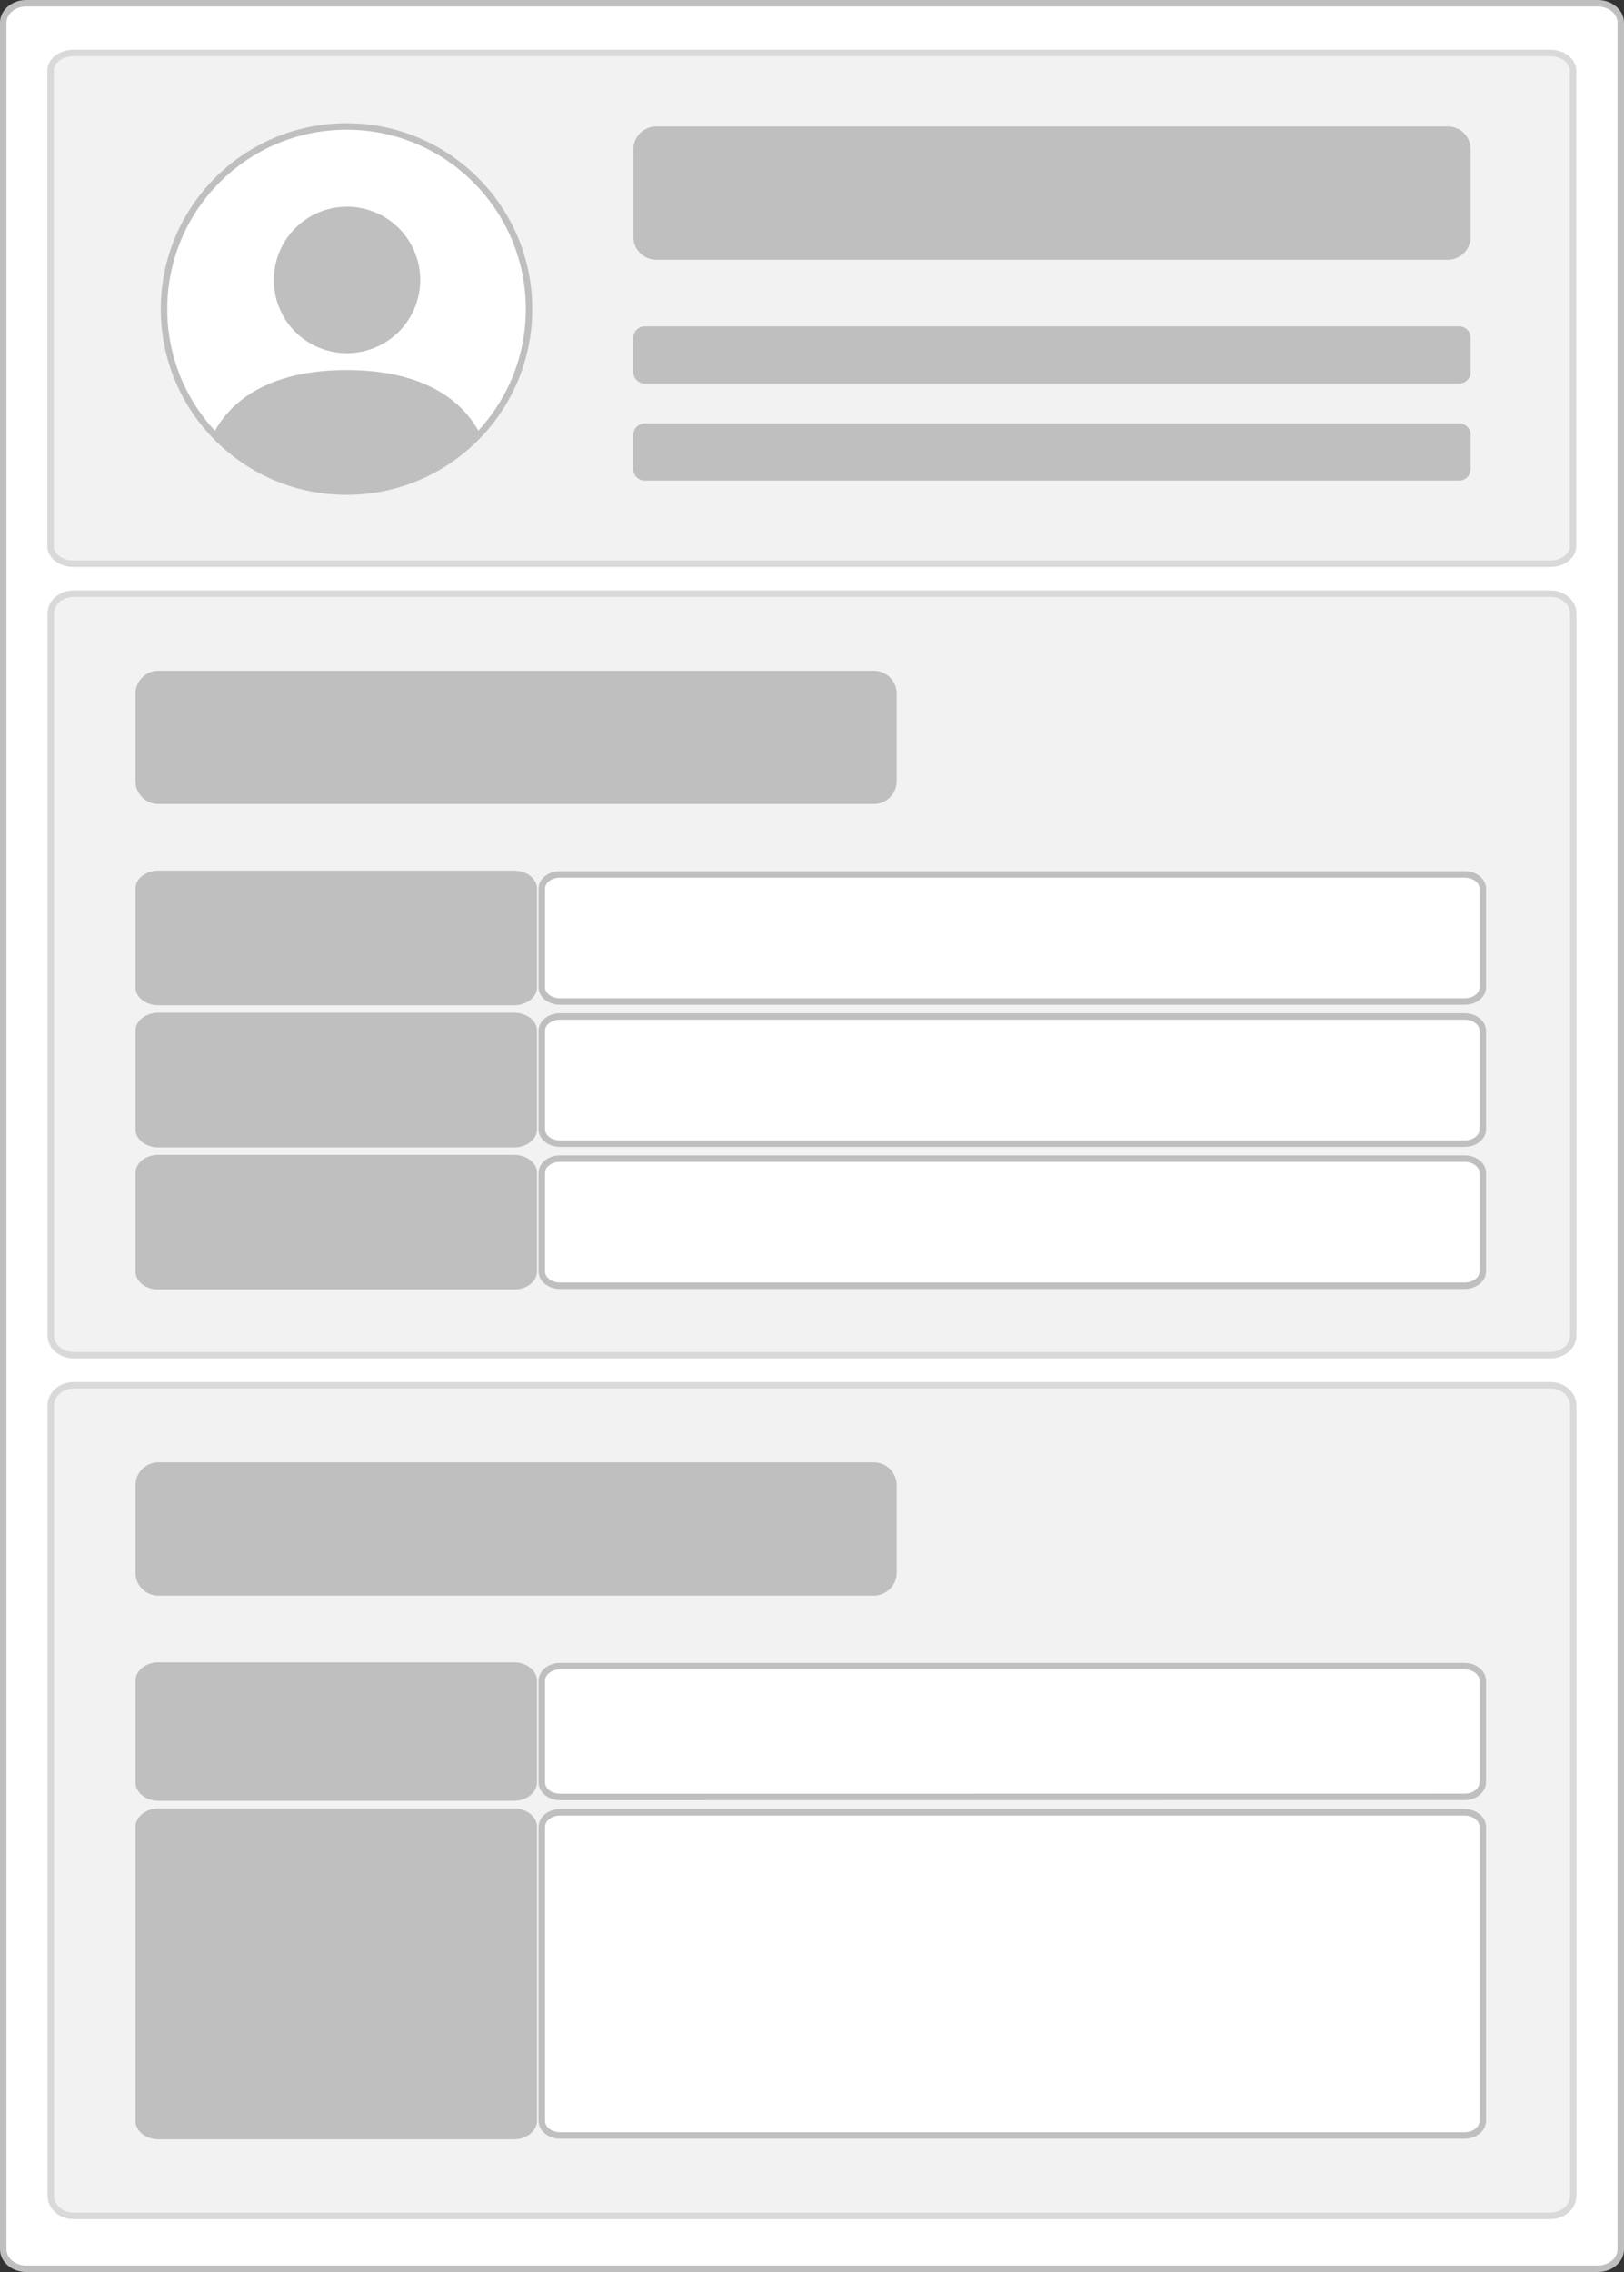 <svg xmlns="http://www.w3.org/2000/svg" xmlns:xlink="http://www.w3.org/1999/xlink" viewBox="0 0 753 1053"><rect x="0" y="0" width="753" height="1053" fill="#333333" stroke="none"/><defs><style>.cls-1,.cls-8{fill:none;}.cls-2,.cls-5{fill:#fff;}.cls-2,.cls-7,.cls-8{stroke:#bfbfbf;}.cls-2,.cls-3,.cls-7,.cls-8{stroke-miterlimit:8;stroke-width:3px;}.cls-3{fill:#f2f2f2;stroke:#d9d9d9;}.cls-4,.cls-7{fill:#bfbfbf;}.cls-6{clip-path:url(#clip-path);}</style><clipPath id="clip-path"><circle class="cls-1" cx="160.68" cy="143.24" r="84.62"/></clipPath></defs><title>자산 7</title><g id="레이어_2" data-name="레이어 2"><g id="레이어_2-2" data-name="레이어 2"><path class="cls-2" d="M740.91,1051.5H12.09c-5.83,0-10.59-4.08-10.59-9.06V10.56c0-5,4.76-9.06,10.59-9.06H740.91c5.83,0,10.59,4.08,10.59,9.06V1042.44C751.5,1047.42,746.74,1051.5,740.91,1051.5Z"/><path class="cls-3" d="M718.76,261.29H34.06c-5.82,0-10.59-3.67-10.59-8.15V32.72c0-4.49,4.77-8.16,10.59-8.16h684.7c5.83,0,10.59,3.67,10.59,8.16V253.14C729.35,257.62,724.59,261.29,718.76,261.29Z"/><path class="cls-3" d="M718.85,628.09H34.15c-5.83,0-10.59-4.09-10.59-9.09V284.24c0-5,4.76-9.09,10.59-9.09h684.7c5.83,0,10.59,4.09,10.59,9.09V619C729.44,624,724.68,628.09,718.85,628.09Z"/><path class="cls-3" d="M718.85,1027H34.15c-5.83,0-10.59-4.2-10.59-9.33V651.36c0-5.13,4.76-9.33,10.59-9.33h684.7c5.83,0,10.59,4.2,10.59,9.33V1017.7C729.44,1022.75,724.68,1027,718.85,1027Z"/><path class="cls-4" d="M405.18,739.53H73.41a10.63,10.63,0,0,1-10.59-10.59V688.35a10.63,10.63,0,0,1,10.59-10.59H405.18a10.62,10.62,0,0,1,10.58,10.59v40.59A10.67,10.67,0,0,1,405.18,739.53Z"/><path class="cls-4" d="M238.41,834.6h-165c-5.82,0-10.59-3.85-10.59-8.56V779c0-4.71,4.77-8.56,10.59-8.56h165c5.83,0,10.59,3.85,10.59,8.56V826C249,830.68,244.24,834.6,238.41,834.6Z"/><path class="cls-2" d="M259.59,832.82c-4.59,0-8.38-3.07-8.38-6.78V779c0-3.71,3.79-6.78,8.38-6.78H679.15c4.59,0,8.38,3.07,8.38,6.78V826c0,3.71-3.79,6.78-8.38,6.78Z"/><path class="cls-4" d="M238.41,991.5h-165c-5.82,0-10.59-3.85-10.59-8.56V846.72c0-4.7,4.77-8.56,10.59-8.56h165c5.83,0,10.59,3.86,10.59,8.56V982.94C249,987.58,244.24,991.5,238.41,991.5Z"/><path class="cls-2" d="M259.59,989.72c-4.59,0-8.38-3.07-8.38-6.78V846.72c0-3.71,3.79-6.77,8.38-6.77H679.15c4.59,0,8.38,3.06,8.38,6.77V982.94c0,3.71-3.79,6.78-8.38,6.78Z"/><path class="cls-4" d="M405.18,372.65H73.41a10.63,10.63,0,0,1-10.59-10.59V321.47a10.63,10.63,0,0,1,10.59-10.59H405.18a10.62,10.62,0,0,1,10.58,10.59v40.59A10.62,10.62,0,0,1,405.18,372.65Z"/><path class="cls-4" d="M238.41,465.92h-165c-5.82,0-10.59-3.74-10.59-8.31V411.85c0-4.58,4.77-8.32,10.59-8.32h165c5.83,0,10.59,3.74,10.59,8.32v45.76C249,462.18,244.24,465.92,238.41,465.92Z"/><path class="cls-2" d="M259.59,464.19c-4.59,0-8.38-3-8.38-6.58V411.85c0-3.61,3.79-6.59,8.38-6.59H679.15c4.59,0,8.38,3,8.38,6.59v45.76c0,3.6-3.79,6.58-8.38,6.58Z"/><path class="cls-4" d="M238.41,531.79h-165c-5.82,0-10.59-3.75-10.59-8.32V477.71c0-4.58,4.77-8.32,10.59-8.32h165c5.83,0,10.59,3.74,10.59,8.32v45.76C249,528,244.24,531.79,238.41,531.79Z"/><path class="cls-2" d="M259.59,530.05c-4.59,0-8.38-3-8.38-6.58V477.71c0-3.6,3.79-6.59,8.38-6.59H679.15c4.59,0,8.38,3,8.38,6.59v45.76c0,3.6-3.79,6.58-8.38,6.58Z"/><path class="cls-4" d="M238.41,597.65h-165c-5.82,0-10.59-3.75-10.59-8.32V543.57c0-4.57,4.77-8.32,10.59-8.32h165c5.83,0,10.59,3.75,10.59,8.32v45.76C249,593.9,244.24,597.65,238.41,597.65Z"/><path class="cls-2" d="M259.59,595.91c-4.59,0-8.38-3-8.38-6.58V543.57c0-3.6,3.79-6.58,8.38-6.58H679.15c4.59,0,8.38,3,8.38,6.58v45.76c0,3.6-3.79,6.58-8.38,6.58Z"/><circle id="SVGID" class="cls-5" cx="160.68" cy="143.24" r="84.62"/><g class="cls-6"><path class="cls-7" d="M107.05,226.94s-10.71,0-10.71-10.78S107.05,173,160.76,173s64.41,32.42,64.41,43.21-10.71,10.78-10.71,10.78Zm53.63-64.77a32.43,32.43,0,1,0-32.2-32.42A32.31,32.31,0,0,0,160.68,162.17Z"/></g><circle id="SVGID-2" data-name="SVGID" class="cls-8" cx="160.68" cy="143.24" r="84.62"/><path class="cls-4" d="M671.29,120.38h-367a10.61,10.61,0,0,1-10.59-10.59V69.21a10.61,10.61,0,0,1,10.59-10.59h367a10.61,10.61,0,0,1,10.59,10.59v40.58A10.61,10.61,0,0,1,671.29,120.38Z"/><path class="cls-4" d="M676.59,177.74H298.94a5.31,5.31,0,0,1-5.29-5.3V156.56a5.31,5.31,0,0,1,5.29-5.3H676.59a5.31,5.31,0,0,1,5.29,5.3v15.88A5.31,5.31,0,0,1,676.59,177.74Z"/><path class="cls-4" d="M676.59,222.74H298.94a5.31,5.31,0,0,1-5.29-5.3V201.56a5.31,5.31,0,0,1,5.29-5.3H676.59a5.31,5.31,0,0,1,5.29,5.3v15.88A5.31,5.31,0,0,1,676.59,222.74Z"/></g></g></svg>